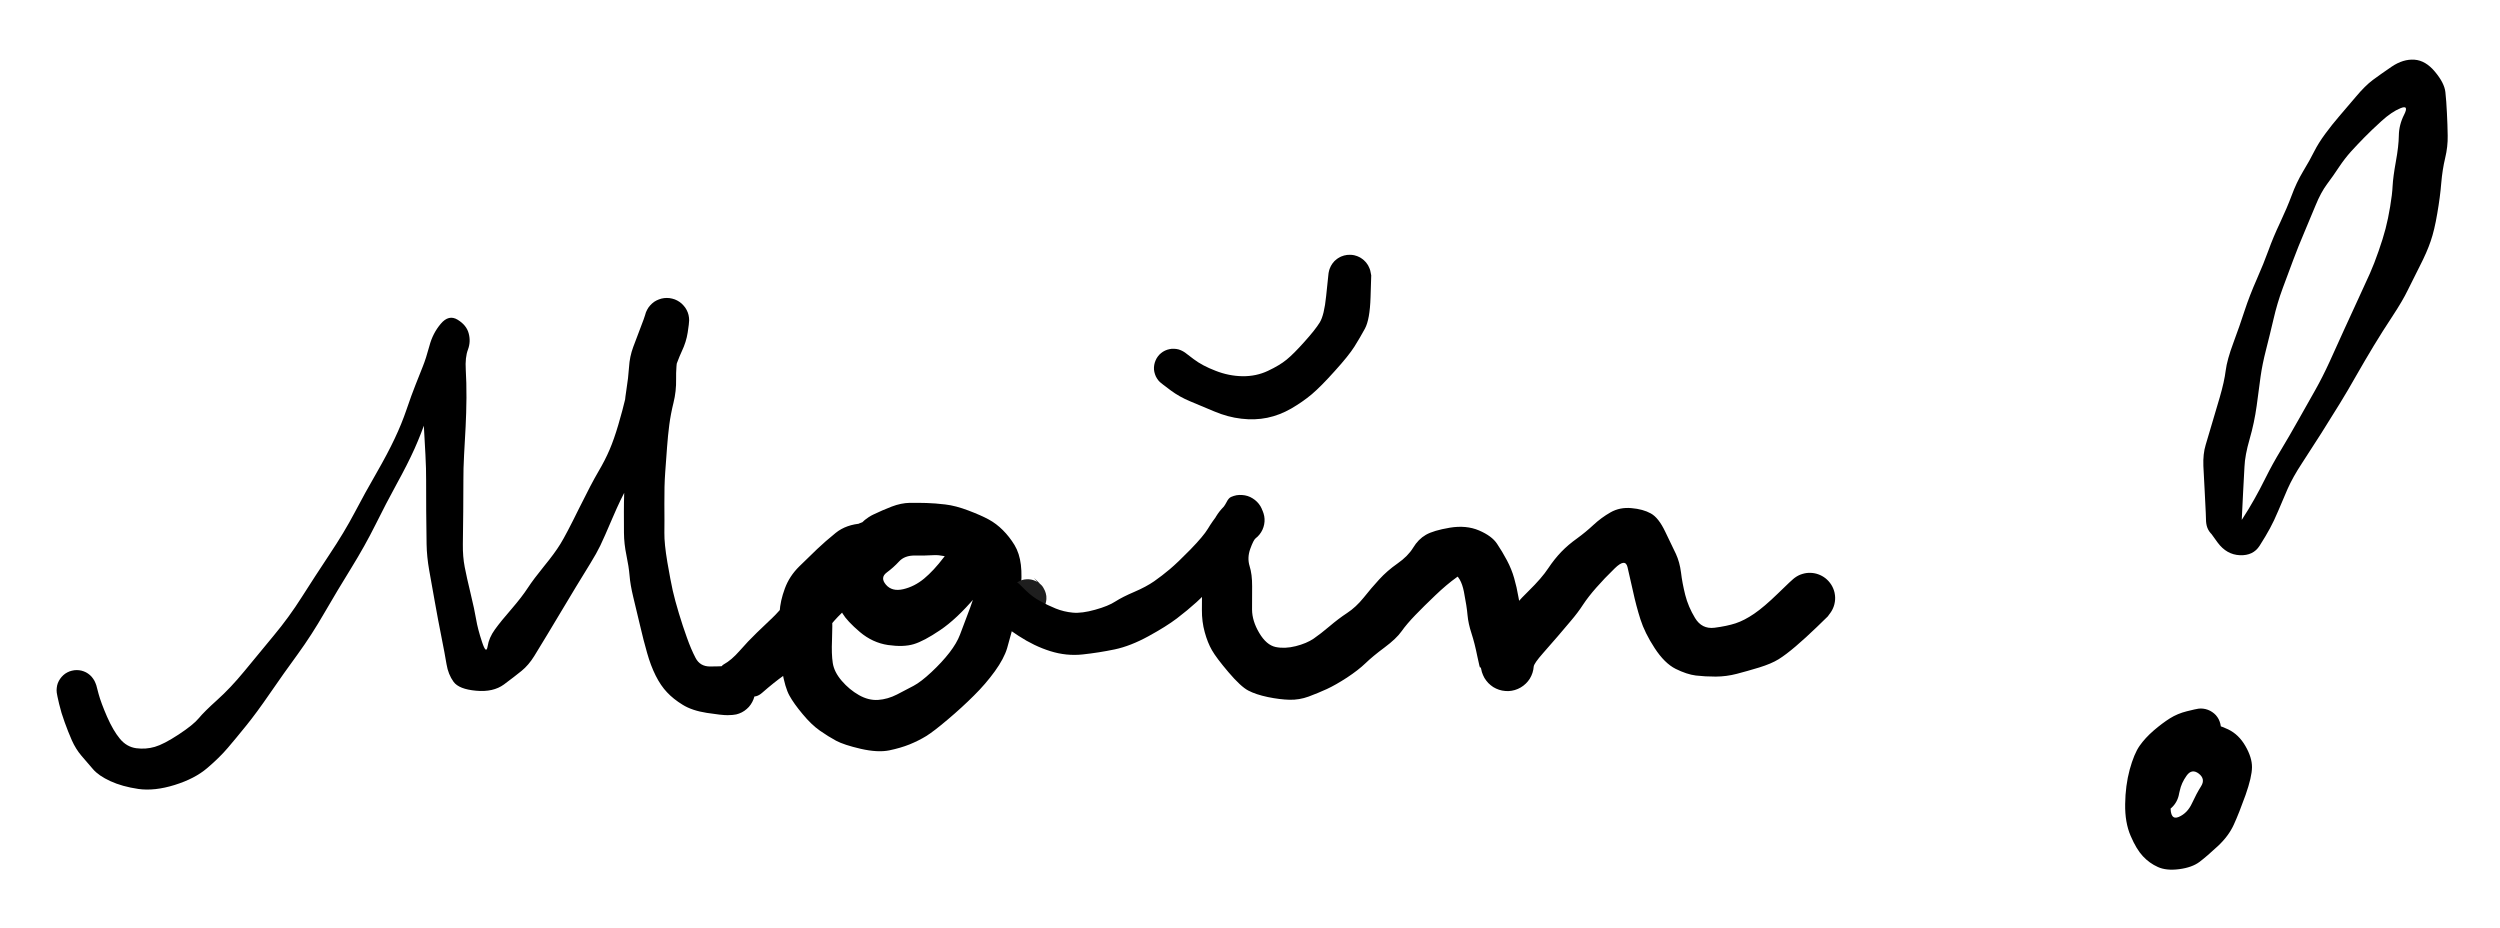 <svg 
    version="1.1" 
    xmlns="http://www.w3.org/2000/svg" 
    viewBox="0 0 326.019 121.006"     
    class="group w-full max-w-md fill-indigo-300">
<!-- svg-source:excalidraw -->
<!-- 895.0477294921875, 50.00272750854492, 448.5486755371094, 100.89921569824219, 299.59332275390625, 131.73440551757812 debugger eval code:7:13 -->

<g 
    transform="translate(10 90.005) rotate(0 60.504 -19.001)"
    class="text-indigo-300 group-hover:animate-draw"
    stroke-dasharray="895.048"
    stroke-dashoffset="895.048"
    >
    <path d="M 2.56,-0.64 Q 2.56,-0.64 2.86,0.50 3.17,1.64 3.96,3.46 4.76,5.28 5.64,6.34 6.52,7.40 7.77,7.57 9.03,7.73 10.19,7.39 11.34,7.06 13.28,5.79 15.21,4.52 15.92,3.66 16.62,2.81 18.33,1.27 20.04,-0.26 21.86,-2.47 23.67,-4.69 25.68,-7.10 27.69,-9.51 29.36,-12.15 31.04,-14.79 32.96,-17.69 34.89,-20.58 36.25,-23.16 37.61,-25.75 39.10,-28.33 40.58,-30.91 41.47,-32.81 42.37,-34.70 43.02,-36.61 43.67,-38.52 44.18,-39.80 44.68,-41.07 45.12,-42.17 45.56,-43.26 46.00,-44.90 46.43,-46.54 47.48,-47.78 48.52,-49.02 49.68,-48.31 50.84,-47.60 51.12,-46.53 51.41,-45.46 51.03,-44.43 50.64,-43.41 50.74,-41.78 50.84,-40.16 50.83,-38.13 50.81,-36.09 50.72,-34.34 50.63,-32.59 50.52,-30.69 50.42,-28.80 50.43,-27.42 50.44,-26.04 50.41,-23.35 50.39,-20.67 50.36,-19.04 50.34,-17.41 50.60,-16.07 50.86,-14.72 51.37,-12.61 51.88,-10.50 52.09,-9.24 52.30,-7.98 52.86,-6.29 53.41,-4.61 53.59,-5.72 53.76,-6.84 54.55,-7.93 55.34,-9.02 56.71,-10.59 58.07,-12.17 58.83,-13.34 59.60,-14.51 60.96,-16.18 62.33,-17.85 63.08,-19.07 63.84,-20.30 65.49,-23.66 67.15,-27.01 68.03,-28.50 68.91,-29.99 69.49,-31.35 70.07,-32.70 70.63,-34.60 71.19,-36.50 71.61,-38.27 72.03,-40.05 72.48,-41.22 72.94,-42.40 73.47,-44.28 74.01,-46.15 74.02,-47.37 74.04,-48.59 74.13,-48.93 74.21,-49.28 74.38,-49.59 74.54,-49.91 74.78,-50.17 75.01,-50.43 75.30,-50.64 75.60,-50.84 75.93,-50.96 76.26,-51.09 76.61,-51.13 76.96,-51.17 77.31,-51.13 77.66,-51.08 78.00,-50.96 78.33,-50.83 78.62,-50.63 78.91,-50.43 79.14,-50.16 79.38,-49.90 79.54,-49.59 79.71,-49.27 79.79,-48.93 79.87,-48.58 79.87,-48.23 79.87,-47.88 79.28,-46.75 78.68,-45.62 78.41,-43.89 78.14,-42.15 78.17,-40.57 78.20,-38.98 77.83,-37.49 77.46,-35.99 77.28,-34.60 77.10,-33.21 76.99,-31.71 76.87,-30.21 76.75,-28.43 76.62,-26.65 76.64,-24.29 76.66,-21.93 76.64,-20.52 76.62,-19.11 77.03,-16.68 77.45,-14.25 77.73,-12.99 78.02,-11.72 78.53,-10.03 79.04,-8.34 79.58,-6.85 80.11,-5.35 80.70,-4.22 81.28,-3.09 82.59,-3.09 83.90,-3.10 84.39,-3.14 84.89,-3.18 85.28,-3.18 85.67,-3.17 86.05,-3.08 86.43,-2.98 86.77,-2.80 87.12,-2.62 87.41,-2.36 87.70,-2.09 87.92,-1.77 88.14,-1.45 88.28,-1.08 88.41,-0.72 88.46,-0.33 88.50,0.05 88.45,0.44 88.41,0.83 88.26,1.19 88.12,1.55 87.90,1.87 87.68,2.20 87.38,2.45 87.09,2.71 86.74,2.89 86.39,3.07 86.01,3.16 85.63,3.25 85.19,0.03 84.74,-3.18 85.13,-3.18 85.52,-3.17 85.89,-3.08 86.27,-2.98 86.61,-2.80 86.96,-2.62 87.25,-2.36 87.53,-2.10 87.75,-1.78 87.97,-1.46 88.11,-1.10 88.24,-0.73 88.29,-0.35 88.33,0.03 88.28,0.41 88.23,0.80 88.09,1.16 87.95,1.52 87.73,1.84 87.51,2.16 87.22,2.42 86.92,2.67 86.58,2.85 86.24,3.03 85.86,3.12 85.48,3.21 84.44,0.18 83.40,-2.84 84.39,-3.37 85.38,-3.91 86.45,-5.13 87.52,-6.36 88.72,-7.52 89.93,-8.68 90.72,-9.43 91.51,-10.17 92.95,-11.93 94.40,-13.69 95.34,-14.36 96.29,-15.04 97.05,-16.12 97.80,-17.20 99.16,-18.70 100.52,-20.20 100.46,-20.13 100.40,-20.06 100.60,-20.41 100.80,-20.75 101.08,-21.04 101.36,-21.33 101.70,-21.55 102.04,-21.77 102.42,-21.89 102.80,-22.02 103.20,-22.06 103.60,-22.09 104.00,-22.03 104.40,-21.96 104.77,-21.80 105.14,-21.65 105.46,-21.41 105.78,-21.17 106.03,-20.86 106.29,-20.55 106.46,-20.18 106.64,-19.82 106.72,-19.43 106.80,-19.03 106.78,-18.63 106.77,-18.23 106.66,-17.84 106.55,-17.46 104.17,-16.68 101.79,-15.90 101.09,-14.71 100.40,-13.52 99.41,-12.50 98.43,-11.48 98.50,-9.94 98.58,-8.39 98.50,-6.55 98.42,-4.71 98.60,-3.54 98.78,-2.37 99.77,-1.22 100.76,-0.07 102.01,0.64 103.26,1.35 104.51,1.27 105.77,1.18 106.98,0.56 108.19,-0.06 109.14,-0.57 110.09,-1.07 111.47,-2.36 112.84,-3.64 113.81,-4.89 114.77,-6.13 115.19,-7.24 115.60,-8.35 116.05,-9.52 116.51,-10.69 117.05,-12.29 117.60,-13.88 117.36,-15.06 117.12,-16.25 115.04,-16.96 112.95,-17.67 111.81,-17.61 110.67,-17.54 109.32,-17.56 107.97,-17.58 107.24,-16.78 106.51,-15.99 105.63,-15.34 104.75,-14.68 105.53,-13.76 106.32,-12.83 107.79,-13.17 109.25,-13.51 110.51,-14.55 111.77,-15.60 113.07,-17.31 114.38,-19.02 114.78,-19.38 115.17,-19.75 115.66,-19.97 116.14,-20.19 116.68,-20.24 117.21,-20.30 117.73,-20.18 118.25,-20.06 118.71,-19.78 119.16,-19.50 119.51,-19.09 119.85,-18.68 120.04,-18.18 120.24,-17.68 120.26,-17.15 120.29,-16.61 120.14,-16.10 119.99,-15.58 119.69,-15.14 119.39,-14.70 118.96,-14.38 118.53,-14.06 118.02,-13.89 117.51,-13.73 116.98,-13.73 116.44,-13.74 115.93,-13.91 115.43,-14.09 115.00,-14.41 114.58,-14.74 114.28,-15.19 113.99,-15.63 113.85,-16.15 113.71,-16.67 113.74,-17.20 113.78,-17.73 113.98,-18.23 114.18,-18.73 114.53,-19.13 114.88,-19.54 115.34,-19.81 115.80,-20.08 116.33,-20.19 116.85,-20.30 117.38,-20.24 117.91,-20.18 118.40,-19.95 118.88,-19.72 119.27,-19.35 119.65,-18.98 119.90,-18.50 120.15,-18.03 120.23,-17.50 120.31,-16.97 120.22,-16.44 120.13,-15.91 119.87,-15.44 119.62,-14.97 119.62,-14.97 119.62,-14.97 117.17,-12.12 114.73,-9.26 112.60,-7.83 110.47,-6.39 109.15,-6.00 107.82,-5.60 105.80,-5.89 103.79,-6.19 102.13,-7.59 100.48,-9.00 99.89,-9.98 99.30,-10.96 98.92,-12.97 98.55,-14.99 98.87,-16.58 99.19,-18.16 100.08,-19.15 100.97,-20.13 101.84,-21.23 102.71,-22.34 103.88,-22.90 105.04,-23.46 106.28,-23.94 107.51,-24.41 108.64,-24.43 109.77,-24.44 110.84,-24.41 111.91,-24.38 113.27,-24.22 114.63,-24.06 116.29,-23.43 117.95,-22.80 118.94,-22.26 119.93,-21.72 120.78,-20.87 121.64,-20.01 122.30,-18.93 122.95,-17.85 123.13,-16.35 123.31,-14.84 123.08,-12.91 122.84,-10.98 122.29,-8.93 121.74,-6.87 121.34,-5.49 120.93,-4.12 119.74,-2.47 118.54,-0.81 117.00,0.71 115.47,2.24 113.60,3.82 111.74,5.40 110.76,6.00 109.79,6.59 108.62,7.07 107.45,7.54 105.96,7.85 104.46,8.15 102.26,7.65 100.06,7.14 99.03,6.59 98.01,6.04 96.91,5.27 95.81,4.50 94.67,3.12 93.52,1.75 92.95,0.71 92.38,-0.31 91.99,-2.54 91.61,-4.77 91.60,-6.76 91.59,-8.76 91.67,-10.20 91.75,-11.64 92.35,-13.26 92.94,-14.87 94.23,-16.14 95.52,-17.40 96.56,-18.40 97.61,-19.40 98.98,-20.51 100.35,-21.62 102.48,-21.75 104.61,-21.89 102.51,-20.97 100.40,-20.06 100.60,-20.41 100.80,-20.75 101.08,-21.04 101.36,-21.33 101.70,-21.55 102.04,-21.77 102.42,-21.89 102.80,-22.02 103.20,-22.06 103.60,-22.09 104.00,-22.03 104.40,-21.96 104.77,-21.81 105.14,-21.65 105.46,-21.41 105.78,-21.17 106.03,-20.86 106.29,-20.55 106.46,-20.18 106.64,-19.82 106.72,-19.43 106.80,-19.03 106.78,-18.63 106.77,-18.23 106.66,-17.84 106.55,-17.46 105.96,-17.07 105.37,-16.69 104.50,-15.37 103.64,-14.05 102.68,-13.01 101.72,-11.98 100.42,-10.72 99.12,-9.47 98.44,-8.64 97.76,-7.81 96.96,-6.66 96.17,-5.51 94.86,-4.19 93.54,-2.86 92.24,-1.94 90.94,-1.02 89.39,0.34 87.85,1.70 86.29,-0.73 84.74,-3.18 85.13,-3.18 85.52,-3.17 85.89,-3.08 86.27,-2.98 86.61,-2.80 86.96,-2.62 87.24,-2.36 87.53,-2.10 87.75,-1.78 87.97,-1.46 88.11,-1.10 88.24,-0.73 88.29,-0.35 88.33,0.03 88.28,0.41 88.23,0.80 88.09,1.16 87.95,1.52 87.73,1.84 87.51,2.16 87.22,2.42 86.93,2.67 86.58,2.85 86.24,3.03 85.86,3.12 85.48,3.21 85.19,0.01 84.89,-3.18 85.28,-3.18 85.67,-3.17 86.05,-3.08 86.43,-2.98 86.77,-2.80 87.12,-2.62 87.41,-2.36 87.70,-2.09 87.92,-1.77 88.14,-1.45 88.28,-1.08 88.41,-0.72 88.46,-0.33 88.50,0.05 88.45,0.44 88.41,0.83 88.26,1.19 88.12,1.55 87.90,1.87 87.68,2.19 87.38,2.45 87.09,2.71 86.74,2.89 86.39,3.07 86.01,3.16 85.63,3.25 84.87,3.26 84.10,3.26 82.17,2.96 80.24,2.66 79.02,1.90 77.80,1.15 76.99,0.28 76.17,-0.58 75.51,-1.89 74.85,-3.21 74.39,-4.85 73.92,-6.48 73.45,-8.51 72.97,-10.53 72.58,-12.15 72.19,-13.77 72.10,-14.94 72.00,-16.12 71.69,-17.60 71.38,-19.08 71.37,-20.51 71.35,-21.94 71.36,-23.27 71.36,-24.59 71.40,-25.65 71.44,-26.71 71.36,-28.56 71.28,-30.40 71.28,-32.03 71.27,-33.66 71.35,-35.58 71.42,-37.49 71.68,-39.12 71.94,-40.74 72.03,-42.12 72.11,-43.50 72.58,-44.76 73.05,-46.02 73.54,-47.30 74.04,-48.59 74.13,-48.93 74.21,-49.28 74.38,-49.59 74.54,-49.90 74.78,-50.17 75.01,-50.43 75.30,-50.64 75.60,-50.84 75.93,-50.96 76.26,-51.09 76.61,-51.13 76.96,-51.17 77.31,-51.13 77.66,-51.08 78.00,-50.96 78.33,-50.83 78.62,-50.63 78.91,-50.43 79.14,-50.16 79.38,-49.90 79.54,-49.59 79.71,-49.27 79.79,-48.93 79.87,-48.58 79.87,-48.23 79.87,-47.88 79.68,-46.64 79.49,-45.41 78.91,-44.19 78.34,-42.97 77.62,-40.75 76.91,-38.52 76.55,-37.45 76.18,-36.37 75.49,-34.68 74.79,-32.99 74.41,-31.98 74.03,-30.96 73.32,-29.39 72.61,-27.81 71.81,-26.47 71.02,-25.13 69.89,-22.49 68.76,-19.84 68.28,-18.85 67.81,-17.87 66.97,-16.51 66.12,-15.15 65.09,-13.44 64.06,-11.73 63.24,-10.36 62.42,-9.00 61.41,-7.31 60.40,-5.62 59.67,-4.45 58.94,-3.27 58.02,-2.52 57.11,-1.78 55.71,-0.74 54.31,0.28 52.08,0.07 49.85,-0.13 49.15,-1.09 48.45,-2.05 48.23,-3.39 48.01,-4.73 47.56,-6.98 47.11,-9.23 46.70,-11.55 46.29,-13.87 45.97,-15.64 45.66,-17.40 45.63,-19.04 45.61,-20.67 45.58,-23.35 45.56,-26.04 45.57,-27.42 45.58,-28.80 45.48,-30.70 45.37,-32.59 45.28,-34.35 45.20,-36.11 45.21,-38.21 45.22,-40.31 45.38,-41.93 45.54,-43.55 46.24,-44.98 46.95,-46.41 48.69,-45.62 50.43,-44.83 49.64,-43.22 48.86,-41.61 48.24,-40.60 47.62,-39.58 46.98,-38.60 46.34,-37.61 45.65,-35.56 44.96,-33.51 44.06,-31.49 43.15,-29.47 41.74,-26.91 40.34,-24.35 38.97,-21.59 37.60,-18.84 35.80,-15.92 34.00,-13.01 32.32,-10.11 30.65,-7.21 28.83,-4.70 27.00,-2.20 25.22,0.39 23.44,2.98 22.10,4.63 20.76,6.29 19.70,7.53 18.64,8.78 17.02,10.16 15.41,11.54 12.78,12.36 10.15,13.18 8.04,12.88 5.93,12.57 4.39,11.86 2.85,11.15 2.12,10.29 1.39,9.44 0.63,8.56 -0.12,7.68 -0.63,6.54 -1.13,5.40 -1.57,4.17 -2.02,2.95 -2.29,1.79 -2.56,0.64 -2.60,0.32 -2.64,0.00 -2.60,-0.30 -2.57,-0.62 -2.46,-0.92 -2.34,-1.22 -2.16,-1.48 -1.98,-1.74 -1.74,-1.96 -1.51,-2.17 -1.22,-2.32 -0.94,-2.47 -0.63,-2.54 -0.32,-2.62 -0.00,-2.62 0.31,-2.62 0.62,-2.55 0.93,-2.47 1.21,-2.33 1.49,-2.18 1.73,-1.97 1.97,-1.76 2.15,-1.49 2.34,-1.23 2.45,-0.93 2.56,-0.64 2.56,-0.64 L 2.56,-0.64 Z">
    </path>
</g>
<g 
    transform="translate(134.008 78.004) rotate(0 -1.5 -1.5)" 
    class="text-indigo-300 group-hover:animate-draw"
    stroke-dasharray="50.003"
    stroke-dashoffset="50.003"
    >
    <path fill="#1e1e1e" d="M -1.67,1.67 Q -1.67,1.67 -2.26,1.15 -2.85,0.63 -2.30,1.19 -1.76,1.76 -1.94,1.52 -2.13,1.28 -2.25,1.01 -2.37,0.74 -2.43,0.44 -2.48,0.15 -2.46,-0.14 -2.45,-0.44 -2.36,-0.73 -2.27,-1.02 -2.11,-1.27 -1.96,-1.53 -1.74,-1.74 -1.53,-1.96 -1.27,-2.11 -1.02,-2.27 -0.73,-2.36 -0.44,-2.45 -0.14,-2.46 0.15,-2.48 0.44,-2.43 0.74,-2.37 1.01,-2.25 1.28,-2.13 1.52,-1.94 1.76,-1.76 1.90,-1.59 2.04,-1.42 2.21,-1.06 2.39,-0.69 2.44,-0.29 2.48,0.10 2.40,0.49 2.32,0.89 2.12,1.24 1.91,1.58 1.61,1.85 1.31,2.11 0.93,2.27 0.56,2.42 0.16,2.45 -0.23,2.47 -0.62,2.37 -1.01,2.27 -1.35,2.05 -1.68,1.82 -1.93,1.51 -2.18,1.19 -2.31,0.81 -2.45,0.43 -2.45,0.03 -2.46,-0.37 -2.33,-0.75 -2.21,-1.13 -1.97,-1.46 -1.73,-1.78 -1.40,-2.01 -1.07,-2.24 -0.68,-2.35 -0.30,-2.47 0.10,-2.45 0.50,-2.43 0.88,-2.29 1.25,-2.15 1.56,-1.89 1.87,-1.63 2.09,-1.29 2.30,-0.95 2.39,-0.55 2.48,-0.16 2.44,0.23 2.40,0.63 2.24,1.00 2.07,1.37 1.80,1.66 1.53,1.96 1.17,2.15 0.82,2.35 0.42,2.42 0.03,2.49 -0.36,2.43 -0.76,2.37 -1.12,2.18 -1.48,2.00 -1.62,1.88 -1.76,1.76 -1.94,1.52 -2.13,1.28 -2.25,1.01 -2.37,0.74 -2.43,0.44 -2.48,0.15 -2.46,-0.14 -2.45,-0.44 -2.36,-0.73 -2.27,-1.02 -2.11,-1.27 -1.96,-1.53 -1.74,-1.74 -1.53,-1.96 -1.27,-2.11 -1.02,-2.27 -0.73,-2.36 -0.44,-2.45 -0.14,-2.46 0.15,-2.48 0.44,-2.43 0.74,-2.37 1.01,-2.25 1.28,-2.13 1.52,-1.94 1.76,-1.76 1.15,-2.34 0.55,-2.93 1.11,-2.30 1.67,-1.67 1.84,-1.44 2.02,-1.22 2.13,-0.96 2.25,-0.70 2.30,-0.42 2.35,-0.14 2.34,0.14 2.32,0.42 2.24,0.69 2.15,0.97 2.00,1.21 1.86,1.45 1.65,1.65 1.45,1.86 1.21,2.00 0.96,2.15 0.69,2.24 0.42,2.32 0.14,2.34 -0.14,2.35 -0.42,2.30 -0.70,2.25 -0.96,2.13 -1.22,2.02 -1.44,1.84 -1.67,1.67 -1.67,1.67 L -1.67,1.67 Z">
    </path>
</g>
<g 
    transform="translate(131.007 78.004) rotate(0 52.503 -0.5)"    
    class="text-indigo-300 group-hover:animate-draw"
    stroke-dasharray="448.549"
    stroke-dashoffset="448.549">
    <path d="M 1.88,-1.88 Q 1.88,-1.88 2.75,-1.02 3.62,-0.17 4.61,0.37 5.60,0.92 6.66,1.35 7.72,1.78 8.90,1.89 10.07,2.00 11.81,1.51 13.54,1.03 14.45,0.43 15.37,-0.16 16.92,-0.82 18.46,-1.48 19.50,-2.20 20.54,-2.93 21.55,-3.78 22.57,-4.64 24.25,-6.36 25.93,-8.09 26.51,-9.05 27.08,-10.01 27.87,-10.99 28.67,-11.97 28.94,-12.51 29.21,-13.06 29.54,-13.20 29.88,-13.35 30.24,-13.42 30.60,-13.48 30.97,-13.45 31.34,-13.43 31.69,-13.32 32.04,-13.21 32.35,-13.01 32.66,-12.82 32.92,-12.56 33.18,-12.30 33.37,-11.98 33.56,-11.66 33.66,-11.31 33.77,-10.96 33.79,-10.59 33.81,-10.23 33.74,-9.87 33.67,-9.50 33.52,-9.17 33.36,-8.84 33.14,-8.55 32.91,-8.26 32.62,-8.04 32.32,-7.81 30.84,-10.30 29.35,-12.78 29.69,-12.93 30.02,-13.08 30.38,-13.14 30.74,-13.20 31.10,-13.18 31.47,-13.16 31.81,-13.04 32.16,-12.93 32.47,-12.74 32.78,-12.55 33.04,-12.29 33.30,-12.03 33.48,-11.72 33.67,-11.40 33.77,-11.05 33.88,-10.71 33.90,-10.34 33.92,-9.98 33.85,-9.62 33.78,-9.26 33.63,-8.93 33.48,-8.60 33.25,-8.31 33.02,-8.02 32.73,-7.80 32.45,-7.58 32.03,-6.41 31.62,-5.25 31.95,-4.18 32.29,-3.11 32.28,-1.55 32.27,0.01 32.27,1.49 32.28,2.98 33.21,4.54 34.14,6.11 35.34,6.37 36.54,6.62 37.97,6.26 39.39,5.90 40.30,5.28 41.20,4.66 42.36,3.68 43.51,2.70 44.66,1.94 45.82,1.18 46.82,-0.06 47.82,-1.32 48.85,-2.44 49.88,-3.57 51.24,-4.52 52.60,-5.47 53.28,-6.58 53.95,-7.69 54.94,-8.26 55.93,-8.83 58.07,-9.19 60.20,-9.54 61.87,-8.83 63.55,-8.11 64.22,-7.09 64.90,-6.08 65.51,-4.93 66.12,-3.78 66.45,-2.61 66.79,-1.44 67.01,-0.14 67.23,1.15 67.50,2.35 67.77,3.56 68.06,5.19 68.35,6.82 68.69,7.66 69.04,8.51 69.00,8.92 68.97,9.34 68.84,9.74 68.71,10.14 68.49,10.50 68.27,10.85 67.97,11.14 67.66,11.44 67.30,11.65 66.94,11.86 66.54,11.98 66.13,12.10 65.72,12.12 65.30,12.13 64.88,12.05 64.47,11.97 64.09,11.79 63.71,11.62 63.39,11.35 63.06,11.09 62.81,10.75 62.55,10.42 62.39,10.03 62.22,9.65 62.15,9.24 62.08,8.82 62.50,7.59 62.91,6.36 63.78,4.99 64.65,3.63 65.60,2.22 66.55,0.80 68.31,-0.91 70.07,-2.64 70.89,-3.89 71.72,-5.13 72.61,-6.05 73.50,-6.97 74.64,-7.78 75.77,-8.60 76.79,-9.55 77.81,-10.50 79.02,-11.19 80.23,-11.88 81.75,-11.74 83.26,-11.61 84.27,-11.05 85.28,-10.50 86.15,-8.67 87.03,-6.85 87.54,-5.78 88.04,-4.70 88.21,-3.34 88.37,-1.98 88.76,-0.42 89.15,1.12 90.04,2.59 90.93,4.06 92.57,3.86 94.20,3.65 95.33,3.28 96.46,2.91 97.75,2.03 99.04,1.15 100.85,-0.61 102.65,-2.38 103.09,-2.69 103.53,-3.01 104.05,-3.16 104.57,-3.32 105.11,-3.30 105.66,-3.28 106.16,-3.09 106.67,-2.90 107.09,-2.56 107.51,-2.21 107.80,-1.76 108.09,-1.30 108.22,-0.77 108.34,-0.24 108.29,0.29 108.25,0.83 108.03,1.32 107.81,1.82 107.45,2.22 107.08,2.62 106.61,2.88 106.13,3.15 105.60,3.25 105.07,3.34 104.53,3.27 104.00,3.19 103.51,2.95 103.03,2.70 102.65,2.32 102.27,1.93 102.03,1.44 101.79,0.96 101.72,0.42 101.65,-0.11 101.76,-0.64 101.87,-1.17 102.14,-1.64 102.41,-2.11 102.81,-2.47 103.22,-2.83 103.72,-3.04 104.22,-3.25 104.76,-3.29 105.30,-3.33 105.82,-3.20 106.35,-3.06 106.80,-2.77 107.26,-2.47 107.59,-2.05 107.93,-1.62 108.11,-1.11 108.30,-0.60 108.31,-0.06 108.32,0.47 108.15,0.99 107.99,1.51 107.67,1.94 107.35,2.38 107.35,2.38 107.35,2.38 105.92,3.77 104.48,5.16 103.18,6.27 101.88,7.38 100.93,7.97 99.99,8.55 98.41,9.04 96.83,9.52 95.48,9.87 94.14,10.22 92.74,10.23 91.34,10.23 90.15,10.09 88.96,9.94 87.51,9.22 86.06,8.49 84.77,6.51 83.48,4.53 82.92,2.77 82.36,1.01 81.94,-0.94 81.51,-2.90 81.23,-4.06 80.94,-5.23 79.57,-3.89 78.19,-2.55 77.16,-1.37 76.12,-0.19 75.44,0.84 74.77,1.88 73.82,2.99 72.86,4.11 72.13,4.98 71.39,5.85 70.21,7.18 69.04,8.51 69.00,8.92 68.97,9.34 68.84,9.74 68.71,10.14 68.49,10.50 68.27,10.85 67.97,11.14 67.66,11.44 67.30,11.65 66.94,11.86 66.54,11.98 66.13,12.10 65.72,12.12 65.30,12.13 64.89,12.05 64.47,11.97 64.09,11.79 63.71,11.62 63.39,11.35 63.06,11.09 62.81,10.75 62.55,10.42 62.39,10.03 62.22,9.65 62.15,9.24 62.08,8.82 62.04,9.07 62.00,9.32 61.65,7.60 61.31,5.89 60.89,4.60 60.47,3.32 60.37,2.22 60.28,1.12 59.90,-0.83 59.51,-2.80 58.48,-3.28 57.44,-3.77 58.87,-3.73 60.30,-3.68 58.97,-2.73 57.63,-1.77 56.16,-0.36 54.68,1.05 53.56,2.21 52.44,3.37 51.76,4.33 51.09,5.28 49.55,6.43 48.00,7.58 47.06,8.49 46.12,9.39 44.65,10.36 43.17,11.32 42.03,11.85 40.89,12.37 39.66,12.83 38.43,13.28 37.17,13.25 35.91,13.22 34.34,12.90 32.77,12.57 31.78,12.05 30.80,11.54 29.20,9.66 27.61,7.79 27.04,6.79 26.47,5.80 26.10,4.44 25.72,3.08 25.73,1.53 25.73,-0.02 25.75,-1.66 25.77,-3.29 25.90,-4.93 26.02,-6.57 26.64,-8.52 27.25,-10.47 28.30,-11.63 29.35,-12.78 29.68,-12.93 30.02,-13.08 30.38,-13.14 30.74,-13.20 31.10,-13.18 31.47,-13.16 31.81,-13.04 32.16,-12.93 32.47,-12.74 32.78,-12.55 33.04,-12.29 33.30,-12.03 33.48,-11.72 33.67,-11.40 33.77,-11.05 33.88,-10.71 33.90,-10.34 33.92,-9.98 33.85,-9.62 33.78,-9.26 33.63,-8.93 33.48,-8.60 33.25,-8.31 33.02,-8.03 32.73,-7.80 32.45,-7.58 30.83,-10.32 29.21,-13.06 29.54,-13.20 29.88,-13.35 30.24,-13.42 30.60,-13.48 30.97,-13.45 31.34,-13.43 31.69,-13.32 32.04,-13.21 32.35,-13.01 32.66,-12.82 32.92,-12.56 33.18,-12.30 33.37,-11.98 33.56,-11.66 33.66,-11.31 33.77,-10.96 33.79,-10.59 33.81,-10.23 33.74,-9.87 33.67,-9.50 33.52,-9.17 33.36,-8.84 33.14,-8.55 32.91,-8.26 32.62,-8.04 32.32,-7.81 32.27,-7.84 32.21,-7.87 31.51,-6.73 30.81,-5.58 29.43,-4.22 28.05,-2.86 27.12,-1.70 26.19,-0.53 25.03,0.52 23.86,1.58 22.47,2.64 21.07,3.70 18.75,4.97 16.43,6.24 14.37,6.68 12.31,7.11 10.18,7.34 8.06,7.57 5.96,6.91 3.86,6.25 1.84,4.93 -0.17,3.62 -1.02,2.75 -1.88,1.88 -2.07,1.62 -2.27,1.37 -2.40,1.08 -2.54,0.79 -2.59,0.47 -2.65,0.16 -2.63,-0.15 -2.61,-0.47 -2.52,-0.78 -2.42,-1.09 -2.26,-1.36 -2.09,-1.64 -1.86,-1.86 -1.64,-2.09 -1.36,-2.26 -1.09,-2.42 -0.78,-2.52 -0.47,-2.61 -0.15,-2.63 0.16,-2.65 0.47,-2.59 0.79,-2.54 1.08,-2.40 1.37,-2.27 1.62,-2.07 1.88,-1.88 1.88,-1.88 L 1.88,-1.88 Z">
    </path>
</g>
<g 
    transform="translate(153.009 48.002) rotate(0 12.001 -4)"        
    class="text-indigo-300 group-hover:animate-draw"
    stroke-dasharray="100.899"
    stroke-dashoffset="100.899"
    >
    <path d="M 1.52,-2.03 Q 1.52,-2.03 2.65,-1.17 3.78,-0.31 5.51,0.35 7.23,1.03 9.02,1.06 10.82,1.08 12.34,0.36 13.87,-0.36 14.77,-1.10 15.68,-1.84 17.09,-3.42 18.51,-5.00 19.09,-5.94 19.68,-6.89 19.93,-9.39 20.18,-11.90 20.24,-12.35 20.30,-12.80 20.50,-13.21 20.69,-13.62 21.01,-13.95 21.33,-14.27 21.74,-14.48 22.15,-14.68 22.60,-14.75 23.05,-14.81 23.50,-14.73 23.95,-14.65 24.35,-14.43 24.74,-14.21 25.05,-13.87 25.36,-13.53 25.54,-13.11 25.73,-12.70 25.77,-12.24 25.81,-11.79 25.70,-11.35 25.59,-10.90 25.35,-10.52 25.11,-10.13 24.76,-9.84 24.40,-9.55 23.98,-9.39 23.55,-9.23 23.09,-9.22 22.64,-9.20 22.20,-9.33 21.76,-9.46 21.39,-9.72 21.02,-9.99 20.75,-10.36 20.48,-10.72 20.34,-11.16 20.21,-11.59 20.22,-12.05 20.23,-12.51 20.38,-12.93 20.53,-13.36 20.82,-13.72 21.10,-14.08 21.48,-14.33 21.86,-14.58 22.30,-14.69 22.75,-14.80 23.20,-14.77 23.66,-14.74 24.08,-14.56 24.50,-14.38 24.84,-14.08 25.18,-13.78 25.41,-13.38 25.63,-12.99 25.72,-12.54 25.81,-12.09 25.81,-12.09 25.81,-12.09 25.72,-9.22 25.63,-6.34 24.99,-5.15 24.35,-3.97 23.61,-2.79 22.87,-1.62 21.05,0.39 19.24,2.41 18.06,3.41 16.88,4.40 15.37,5.28 13.85,6.15 12.25,6.48 10.64,6.81 8.88,6.60 7.11,6.40 5.34,5.65 3.57,4.90 2.19,4.33 0.81,3.76 -0.35,2.90 -1.52,2.03 -1.75,1.82 -1.97,1.61 -2.13,1.35 -2.30,1.09 -2.39,0.80 -2.49,0.51 -2.52,0.20 -2.54,-0.10 -2.49,-0.40 -2.44,-0.70 -2.32,-0.98 -2.20,-1.27 -2.02,-1.51 -1.84,-1.76 -1.60,-1.95 -1.36,-2.15 -1.08,-2.28 -0.80,-2.41 -0.50,-2.47 -0.20,-2.54 0.09,-2.52 0.40,-2.51 0.70,-2.43 0.99,-2.34 1.26,-2.19 1.52,-2.03 1.52,-2.03 L 1.52,-2.03 Z">
    </path>
</g>
<g 
    transform="translate(290.017 68.004) rotate(0 12.501 -27.502)"
    class="text-indigo-300 group-hover:animate-draw"
    stroke-dasharray="299.593"
    stroke-dashoffset="299.593"
    >
    <path d="M -2.33,0 Q -2.33,0 -2.37,-1.15 -2.42,-2.30 -2.51,-3.98 -2.61,-5.66 -2.68,-7.24 -2.74,-8.82 -2.38,-9.99 -2.02,-11.16 -1.60,-12.62 -1.17,-14.08 -0.55,-16.17 0.06,-18.27 0.23,-19.68 0.41,-21.09 1.24,-23.32 2.07,-25.55 2.71,-27.53 3.36,-29.50 4.28,-31.58 5.20,-33.67 5.81,-35.36 6.42,-37.06 7.33,-38.98 8.23,-40.90 8.84,-42.53 9.44,-44.17 10.32,-45.65 11.21,-47.12 11.76,-48.23 12.32,-49.34 13.21,-50.55 14.11,-51.77 15.05,-52.86 16.00,-53.96 17.21,-55.39 18.41,-56.82 19.41,-57.57 20.41,-58.31 21.89,-59.32 23.38,-60.32 24.84,-60.22 26.30,-60.12 27.52,-58.65 28.75,-57.18 28.88,-55.99 29.01,-54.80 29.08,-53.27 29.16,-51.74 29.18,-50.32 29.21,-48.89 28.85,-47.39 28.49,-45.89 28.34,-44.12 28.20,-42.35 27.82,-40.16 27.45,-37.96 26.96,-36.55 26.48,-35.13 25.54,-33.30 24.61,-31.47 23.96,-30.14 23.32,-28.81 22.00,-26.80 20.68,-24.80 19.53,-22.90 18.38,-20.99 17.27,-19.05 16.17,-17.10 15.10,-15.36 14.03,-13.62 12.68,-11.48 11.33,-9.35 10.16,-7.57 8.99,-5.79 8.30,-4.24 7.62,-2.69 7.08,-1.38 6.53,-0.07 6.00,0.90 5.48,1.87 4.65,3.17 3.82,4.47 2.09,4.40 0.35,4.33 -0.82,2.75 -2.00,1.17 -2.13,0.82 -2.27,0.47 -2.28,0.10 -2.30,-0.27 -2.20,-0.63 -2.09,-0.99 -1.88,-1.30 -1.67,-1.61 -1.36,-1.83 -1.06,-2.06 -0.71,-2.17 -0.35,-2.29 0.02,-2.29 0.39,-2.28 0.75,-2.16 1.10,-2.04 1.40,-1.81 1.70,-1.58 1.90,-1.26 2.11,-0.95 2.21,-0.59 2.31,-0.22 2.28,0.14 2.26,0.51 2.12,0.86 1.97,1.21 1.73,1.49 1.48,1.78 1.16,1.97 0.83,2.16 0.47,2.24 0.10,2.31 -0.26,2.27 -0.64,2.23 -0.98,2.07 -1.32,1.90 -1.59,1.64 -1.86,1.38 -2.03,1.05 -2.20,0.72 -2.26,0.34 -2.32,-0.02 -2.25,-0.39 -2.19,-0.76 -2.01,-1.09 -1.83,-1.42 -1.56,-1.67 -1.28,-1.93 -0.94,-2.08 -0.60,-2.24 -0.22,-2.28 0.14,-2.31 0.51,-2.23 0.87,-2.14 1.19,-1.95 1.51,-1.75 1.76,-1.46 2.00,-1.17 2.00,-1.17 2.00,-1.17 1.73,-0.02 1.46,1.13 2.36,-0.26 3.27,-1.66 3.95,-2.88 4.64,-4.09 5.48,-5.78 6.32,-7.47 7.40,-9.26 8.48,-11.05 9.71,-13.24 10.95,-15.43 11.90,-17.12 12.85,-18.80 13.79,-20.85 14.72,-22.91 15.67,-25.00 16.62,-27.09 17.54,-29.07 18.47,-31.06 19.04,-32.35 19.61,-33.64 20.17,-35.26 20.74,-36.88 21.08,-38.19 21.42,-39.49 21.68,-41.08 21.95,-42.67 22.00,-43.79 22.06,-44.92 22.42,-46.93 22.79,-48.94 22.81,-50.33 22.83,-51.73 23.50,-53.05 24.17,-54.37 23.02,-53.89 21.87,-53.42 20.55,-52.22 19.22,-51.01 18.30,-50.07 17.37,-49.12 16.56,-48.23 15.76,-47.34 15.01,-46.22 14.27,-45.09 13.45,-44.00 12.64,-42.91 11.95,-41.22 11.26,-39.54 10.48,-37.70 9.69,-35.85 9.04,-34.11 8.38,-32.38 7.67,-30.43 6.95,-28.49 6.47,-26.40 5.98,-24.31 5.49,-22.39 5.00,-20.48 4.78,-18.90 4.57,-17.31 4.27,-15.08 3.96,-12.85 3.35,-10.74 2.74,-8.63 2.68,-7.14 2.61,-5.66 2.51,-3.98 2.42,-2.30 2.37,-1.15 2.33,0 2.30,0.27 2.26,0.55 2.16,0.82 2.06,1.08 1.90,1.31 1.74,1.54 1.53,1.73 1.32,1.92 1.07,2.05 0.82,2.18 0.55,2.25 0.28,2.31 -0.00,2.31 -0.28,2.31 -0.55,2.25 -0.82,2.18 -1.07,2.05 -1.32,1.92 -1.53,1.73 -1.74,1.54 -1.90,1.31 -2.06,1.08 -2.16,0.82 -2.26,0.55 -2.30,0.27 -2.33,-0.00 -2.33,-0.00 L -2.33,0 Z">
    </path>
</g>
<g 
    transform="translate(287.017 95.005) rotate(0 -1.5 8)"
    class="text-indigo-300 group-hover:animate-draw"
    stroke-dasharray="131.734"
    stroke-dashoffset="131.734">
    <path d="M 0.63,2.55 Q 0.63,2.55 -0.45,2.83 -1.54,3.10 -2.39,4.22 -3.24,5.33 -3.56,6.71 -3.87,8.08 -3.95,10.05 -4.03,12.01 -2.89,11.53 -1.76,11.04 -1.17,9.76 -0.58,8.48 0.02,7.53 0.62,6.58 -0.28,5.88 -1.19,5.19 -1.87,6.15 -2.55,7.10 -2.76,8.12 -2.98,9.13 -3.24,9.59 -3.50,10.04 -3.89,10.38 -4.28,10.73 -4.76,10.93 -5.24,11.13 -5.76,11.17 -6.29,11.21 -6.79,11.08 -7.30,10.95 -7.73,10.66 -8.17,10.38 -8.49,9.97 -8.82,9.56 -8.99,9.07 -9.17,8.58 -9.18,8.05 -9.19,7.53 -9.03,7.03 -8.87,6.54 -8.57,6.11 -8.26,5.69 -7.83,5.39 -7.40,5.09 -6.90,4.94 -6.40,4.79 -5.88,4.81 -5.36,4.83 -4.87,5.02 -4.38,5.20 -3.98,5.53 -3.57,5.86 -3.30,6.30 -3.02,6.75 -2.90,7.25 -2.78,7.76 -2.82,8.28 -2.87,8.80 -3.08,9.28 -3.29,9.76 -3.64,10.14 -4.00,10.53 -4.45,10.78 -4.91,11.03 -5.42,11.13 -5.94,11.22 -6.45,11.15 -6.97,11.07 -7.44,10.84 -7.90,10.60 -8.27,10.23 -8.63,9.85 -8.86,9.38 -9.09,8.91 -9.15,8.40 -9.22,7.88 -9.12,7.37 -9.01,6.86 -9.01,6.86 -9.01,6.86 -8.06,4.77 -7.10,2.68 -5.40,1.21 -3.69,-0.25 -2.43,-0.65 -1.16,-1.04 0.49,-0.80 2.16,-0.56 3.55,0.11 4.94,0.78 5.80,2.28 6.67,3.78 6.66,5.05 6.65,6.31 5.82,8.67 4.98,11.02 4.29,12.53 3.61,14.03 2.20,15.34 0.78,16.66 -0.18,17.39 -1.15,18.12 -2.83,18.34 -4.51,18.56 -5.61,18.06 -6.71,17.57 -7.56,16.66 -8.41,15.76 -9.16,14.01 -9.92,12.26 -9.88,9.85 -9.85,7.44 -9.29,5.36 -8.72,3.29 -8.00,2.26 -7.28,1.23 -6.16,0.26 -5.04,-0.70 -4.04,-1.33 -3.05,-1.95 -1.84,-2.25 -0.63,-2.55 -0.32,-2.59 -0.00,-2.63 0.30,-2.59 0.62,-2.55 0.91,-2.44 1.21,-2.33 1.47,-2.15 1.74,-1.97 1.95,-1.74 2.16,-1.50 2.31,-1.22 2.45,-0.94 2.53,-0.63 2.61,-0.32 2.61,-0.00 2.61,0.30 2.54,0.61 2.46,0.92 2.31,1.20 2.17,1.48 1.96,1.72 1.75,1.96 1.49,2.14 1.23,2.32 0.93,2.44 0.63,2.55 0.63,2.55 L 0.63,2.55 Z">
    </path>
</g>
</svg>